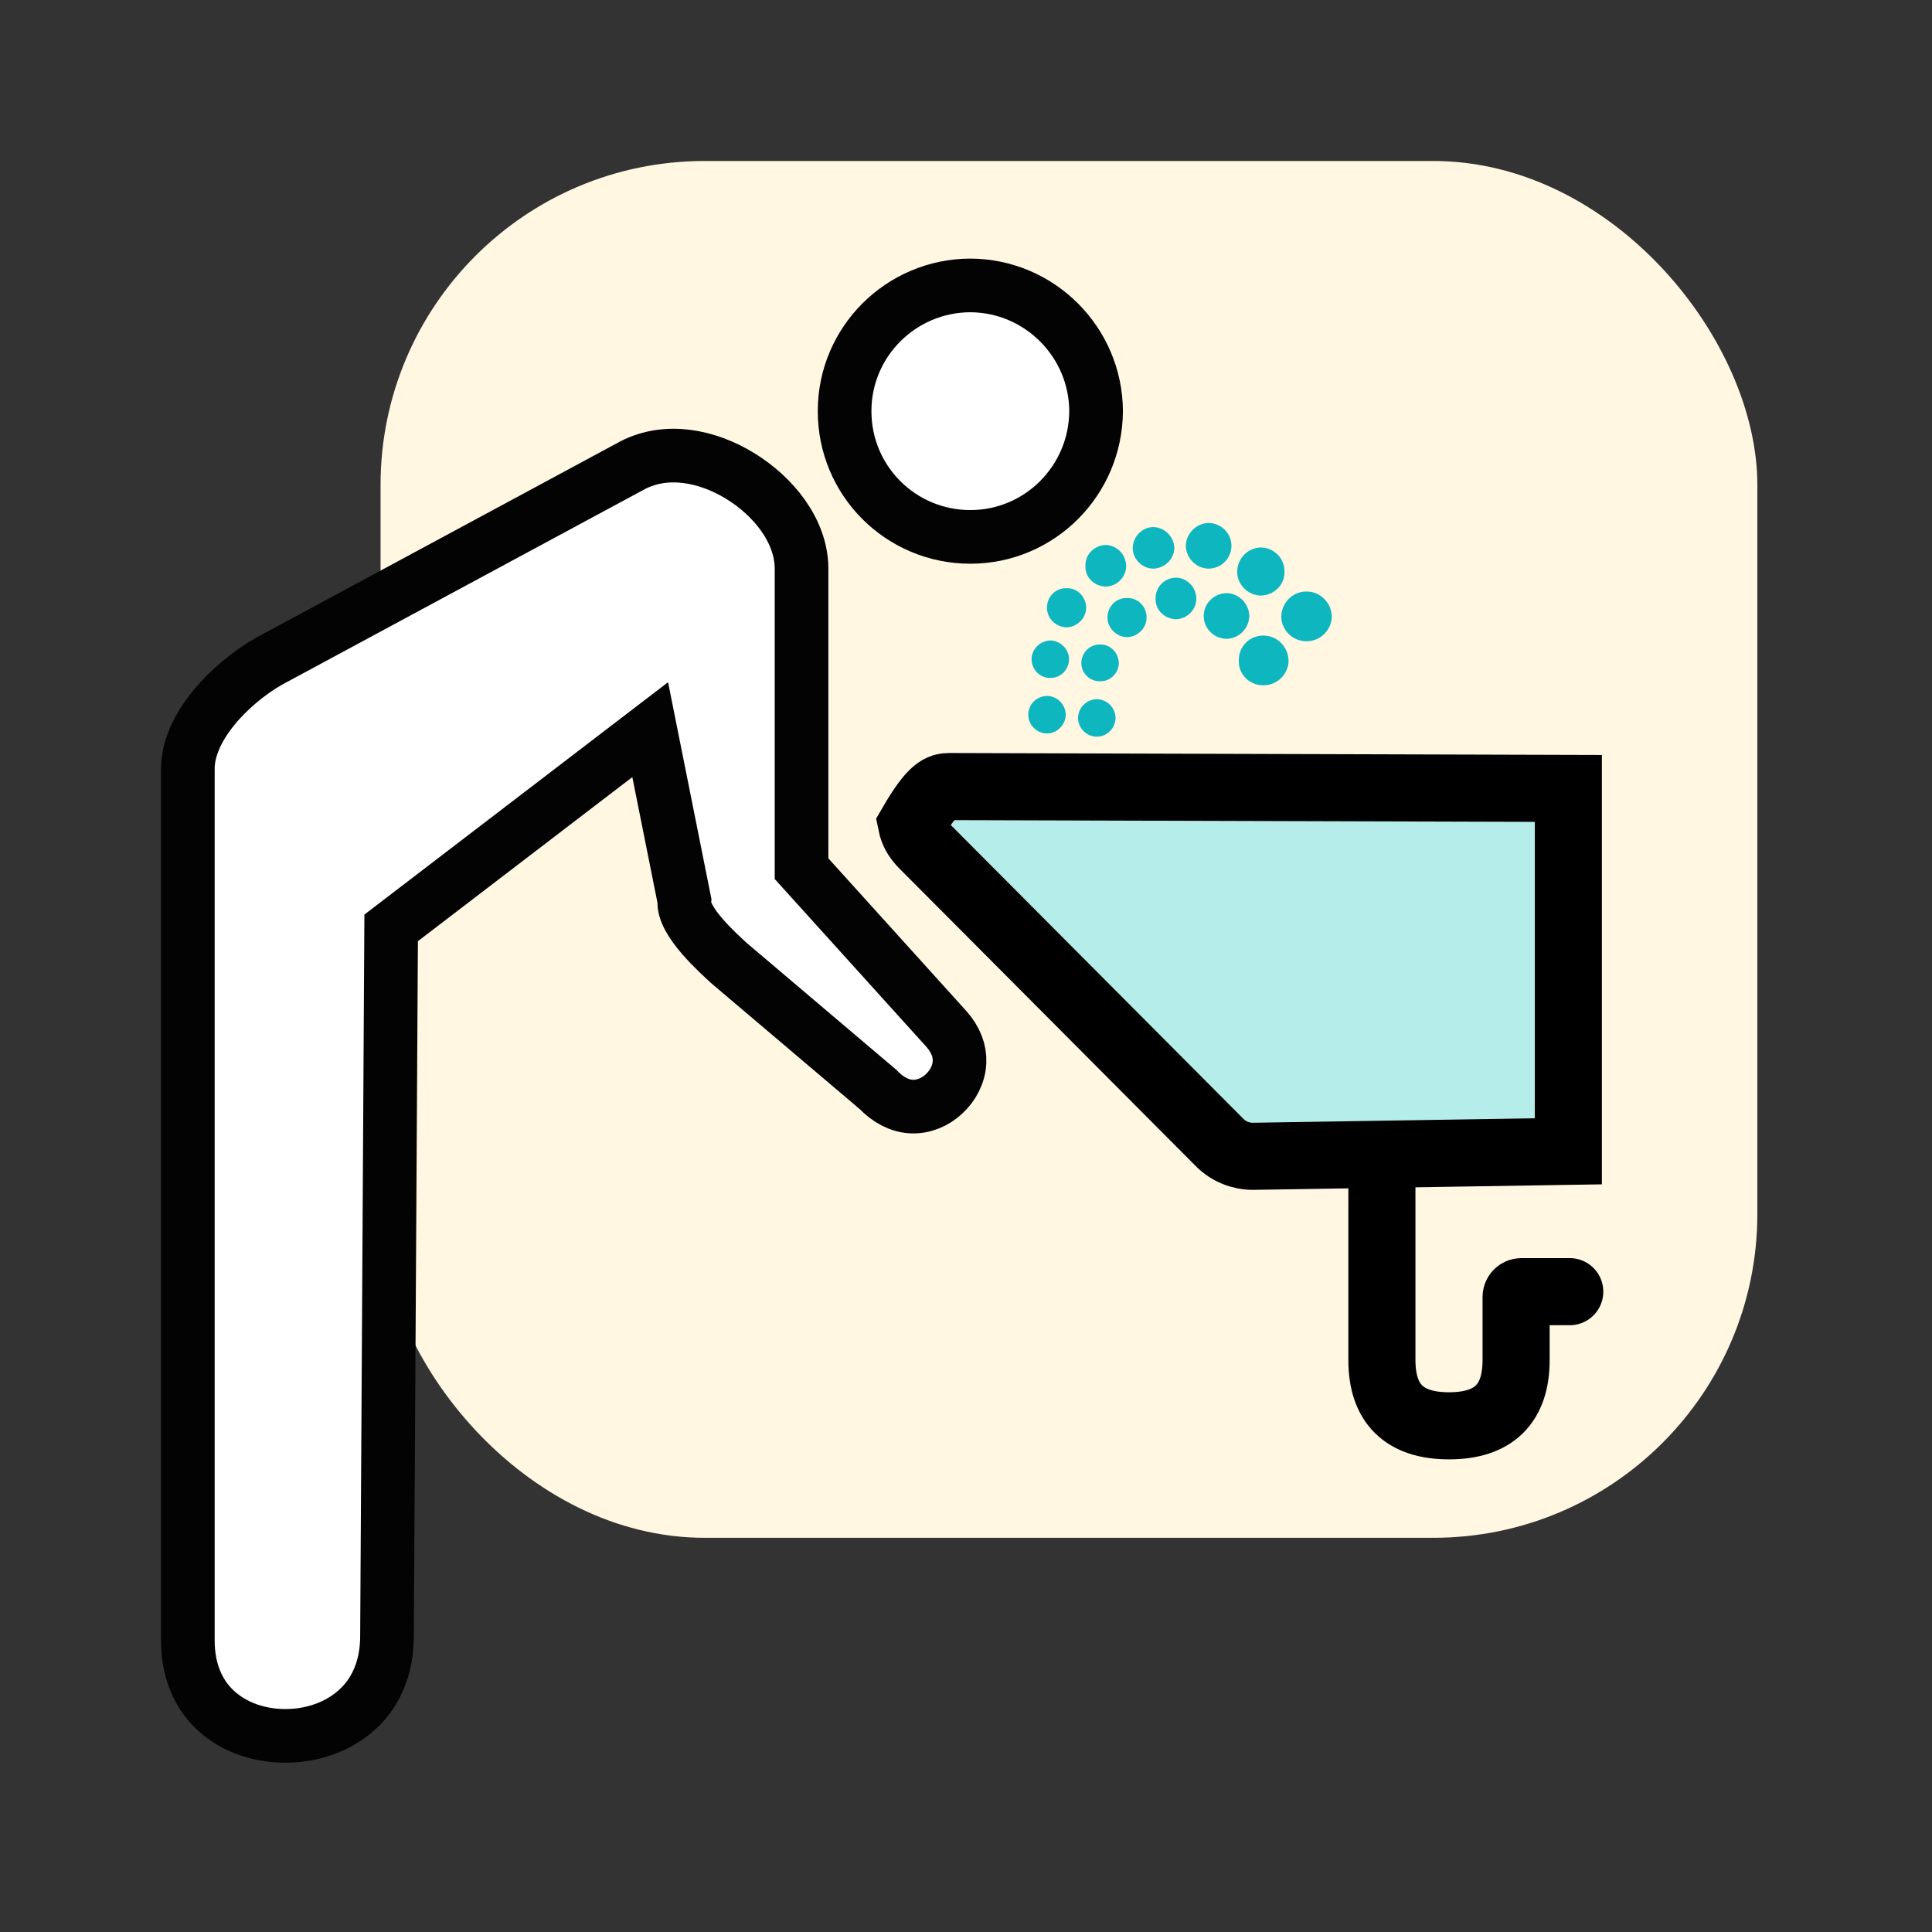 <?xml version="1.0" encoding="UTF-8"?>
<svg width="48px" height="48px" viewBox="0 0 48 48" version="1.1" xmlns="http://www.w3.org/2000/svg" xmlns:xlink="http://www.w3.org/1999/xlink">
    <rect x="0" y="0" width="48" height="48" fill="#333333" stroke="none"/>
    <title>icon/water-fountain/48</title>
    <g id="icon/water-fountain/48" stroke="none" stroke-width="1" fill="none" fill-rule="evenodd">
        <g id="Group" transform="translate(4, 4)">
            <rect id="Rectangle-8" fill="#FFF7E1" x="5.455" y="1.72252784e-14" width="34.206" height="34.206" rx="8.048"></rect>
            <g id="noun_Drinking-Fountain_29" transform="translate(0, 2.424)">
                <path d="M20.105,0.667 C19.245,0.67 18.463,1.021 17.897,1.587 C17.332,2.152 16.983,2.931 16.984,3.791 C16.983,4.655 17.332,5.436 17.897,6.001 C18.462,6.566 19.244,6.915 20.108,6.915 C20.967,6.915 21.746,6.566 22.311,6.001 C22.877,5.435 23.228,4.653 23.232,3.789 C23.228,2.933 22.877,2.153 22.311,1.587 C21.745,1.021 20.966,0.67 20.105,0.667 Z" id="Path" stroke="#030303" stroke-width="1.333" fill="#FFFFFF" fill-rule="nonzero"></path>
                <path d="M15.914,7.684 C15.903,6.766 15.224,5.908 14.376,5.393 C13.572,4.904 12.569,4.698 11.722,5.132 L2.674,10.009 C1.691,10.578 0.67,11.651 0.667,12.669 L0.667,34.333 C0.667,35.075 0.92,35.649 1.329,36.043 C1.807,36.503 2.478,36.715 3.143,36.703 C3.809,36.691 4.478,36.454 4.954,35.975 C5.363,35.563 5.615,34.974 5.615,34.221 L5.718,16.629 L12.154,11.704 L13.003,15.949 C12.94,16.464 13.884,17.291 14.111,17.503 L17.806,20.636 C18.071,20.913 18.36,21.054 18.644,21.068 C18.948,21.083 19.234,20.956 19.449,20.759 C19.672,20.555 19.826,20.27 19.839,19.96 C19.851,19.686 19.745,19.4 19.509,19.136 L15.914,15.158 L15.914,7.684 Z" id="Path" stroke="#030303" stroke-width="1.333" fill="#FFFFFF" fill-rule="nonzero"></path>
                <path d="M19.596,13.118 C19.367,13.118 19.166,13.166 18.647,14.059 C18.682,14.231 18.773,14.398 18.915,14.545 L26.301,21.961 C26.524,22.186 26.83,22.309 27.146,22.304 L34.965,22.18 L34.965,13.164 L19.596,13.118 Z" id="Path" stroke="#000000" stroke-width="1.667" fill="#B5EDEA" fill-rule="nonzero"></path>
                <path d="M22.013,11.799 C22.265,11.796 22.472,11.589 22.479,11.333 C22.472,11.076 22.265,10.869 22.013,10.866 C21.754,10.87 21.547,11.076 21.547,11.333 C21.547,11.589 21.754,11.796 22.013,11.799 L22.013,11.799 Z" id="Path" fill="#0EB7BF" fill-rule="nonzero"></path>
                <path d="M23.25,11.879 C23.505,11.876 23.712,11.669 23.716,11.414 C23.712,11.158 23.505,10.951 23.25,10.947 C22.993,10.951 22.786,11.159 22.783,11.414 C22.786,11.669 22.994,11.876 23.25,11.879 L23.25,11.879 Z" id="Path" fill="#0EB7BF" fill-rule="nonzero"></path>
                <path d="M23.331,10.502 C23.585,10.508 23.792,10.3 23.797,10.055 C23.792,9.79 23.585,9.583 23.331,9.588 C23.074,9.583 22.867,9.79 22.865,10.055 C22.867,10.3 23.074,10.508 23.331,10.502 L23.331,10.502 Z" id="Path" fill="#0EB7BF" fill-rule="nonzero"></path>
                <path d="M22.095,10.42 C22.35,10.423 22.557,10.215 22.561,9.954 C22.557,9.704 22.35,9.496 22.095,9.487 C21.838,9.496 21.631,9.704 21.629,9.954 C21.631,10.215 21.839,10.423 22.095,10.42 L22.095,10.42 Z" id="Path" fill="#0EB7BF" fill-rule="nonzero"></path>
                <path d="M22.5,9.163 C22.763,9.154 22.981,8.936 22.987,8.677 C22.981,8.399 22.763,8.181 22.5,8.19 C22.227,8.181 22.009,8.399 22.013,8.677 C22.009,8.936 22.227,9.154 22.5,9.163 L22.5,9.163 Z" id="Path" fill="#0EB7BF" fill-rule="nonzero"></path>
                <path d="M24,9.407 C24.27,9.396 24.488,9.179 24.487,8.919 C24.488,8.642 24.27,8.424 24,8.434 C23.733,8.424 23.516,8.642 23.514,8.919 C23.516,9.179 23.733,9.396 24,9.407 L24,9.407 Z" id="Path" fill="#0EB7BF" fill-rule="nonzero"></path>
                <path d="M23.474,8.149 C23.748,8.144 23.977,7.916 23.98,7.643 C23.977,7.352 23.748,7.123 23.474,7.115 C23.185,7.123 22.957,7.352 22.967,7.643 C22.957,7.916 23.184,8.144 23.474,8.149 L23.474,8.149 Z" id="Path" fill="#0EB7BF" fill-rule="nonzero"></path>
                <path d="M25.216,8.96 C25.494,8.955 25.721,8.726 25.723,8.453 C25.721,8.162 25.494,7.934 25.216,7.927 C24.93,7.934 24.701,8.162 24.71,8.453 C24.701,8.726 24.93,8.955 25.216,8.96 L25.216,8.96 Z" id="Path" fill="#0EB7BF" fill-rule="nonzero"></path>
                <path d="M24.649,7.704 C24.938,7.697 25.167,7.47 25.177,7.196 C25.167,6.906 24.938,6.677 24.649,6.67 C24.375,6.677 24.145,6.906 24.142,7.196 C24.145,7.47 24.375,7.698 24.649,7.704 L24.649,7.704 Z" id="Path" fill="#0EB7BF" fill-rule="nonzero"></path>
                <path d="M26.028,7.704 C26.343,7.7 26.595,7.447 26.595,7.136 C26.595,6.827 26.343,6.574 26.028,6.568 C25.722,6.575 25.47,6.827 25.46,7.136 C25.47,7.447 25.721,7.7 26.028,7.704 L26.028,7.704 Z" id="Path" fill="#0EB7BF" fill-rule="nonzero"></path>
                <path d="M26.473,9.448 C26.779,9.443 27.031,9.191 27.04,8.88 C27.031,8.57 26.779,8.317 26.473,8.312 C26.157,8.318 25.906,8.57 25.906,8.88 C25.906,9.191 26.157,9.443 26.473,9.448 L26.473,9.448 Z" id="Path" fill="#0EB7BF" fill-rule="nonzero"></path>
                <path d="M27.324,8.373 C27.656,8.366 27.92,8.102 27.913,7.784 C27.92,7.449 27.656,7.185 27.324,7.177 C27.003,7.185 26.739,7.449 26.737,7.784 C26.739,8.102 27.003,8.366 27.324,8.373 L27.324,8.373 Z" id="Path" fill="#0EB7BF" fill-rule="nonzero"></path>
                <path d="M28.46,9.508 C28.801,9.51 29.079,9.233 29.089,8.9 C29.08,8.547 28.801,8.27 28.46,8.272 C28.116,8.27 27.839,8.547 27.832,8.9 C27.839,9.233 28.116,9.51 28.46,9.508 L28.46,9.508 Z" id="Path" fill="#0EB7BF" fill-rule="nonzero"></path>
                <path d="M27.385,10.602 C27.731,10.605 28.007,10.328 28.015,9.995 C28.007,9.643 27.731,9.364 27.385,9.366 C27.045,9.364 26.767,9.643 26.778,9.995 C26.767,10.328 27.045,10.605 27.385,10.602 L27.385,10.602 Z" id="Path" fill="#0EB7BF" fill-rule="nonzero"></path>
                <path d="M30.333,23 L30.333,27.364 C30.333,28.455 30.889,29 32,29 C33.111,29 33.667,28.455 33.667,27.364 L33.667,25.8 C33.667,25.726 33.726,25.667 33.8,25.667 L35,25.667 L35,25.667" id="Path-10" stroke="#000000" stroke-width="1.667" stroke-linecap="round"></path>
            </g>
        </g>
    </g>
</svg>